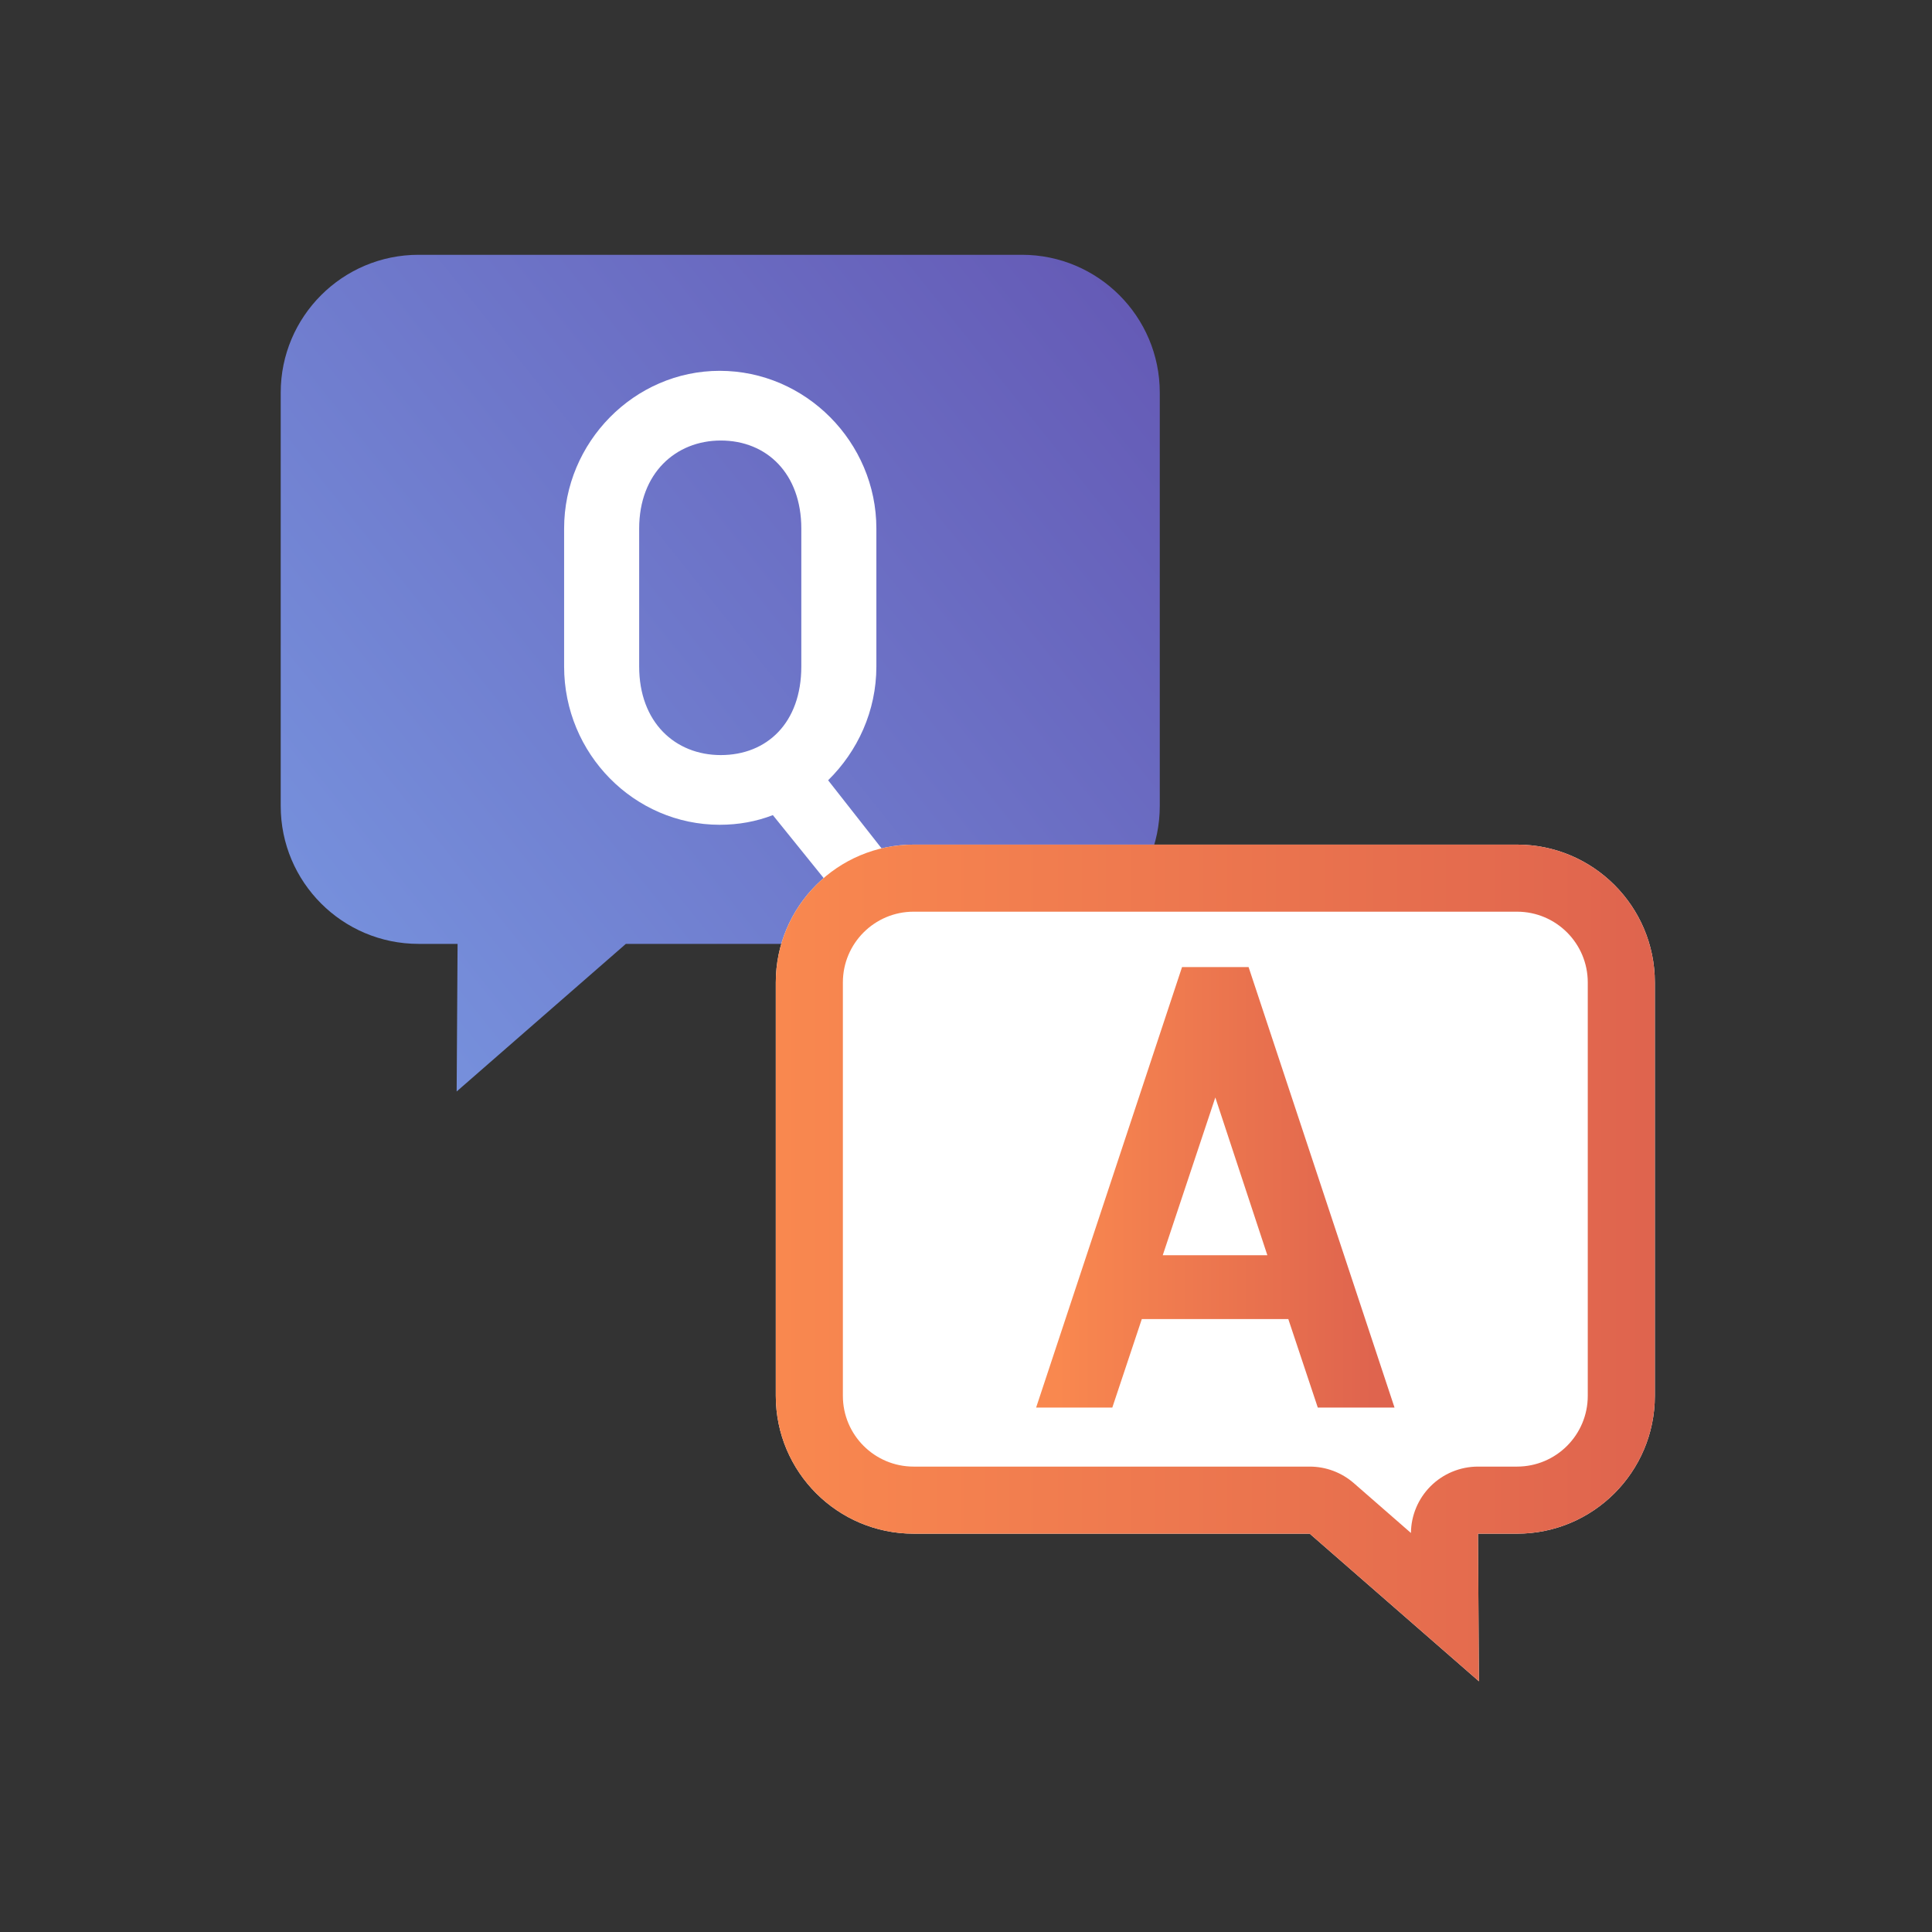 <?xml version="1.0" encoding="UTF-8" standalone="no"?><!DOCTYPE svg PUBLIC "-//W3C//DTD SVG 1.1//EN" "http://www.w3.org/Graphics/SVG/1.1/DTD/svg11.dtd"><svg width="100%" height="100%" viewBox="0 0 144 144" version="1.1" xmlns="http://www.w3.org/2000/svg" xmlns:xlink="http://www.w3.org/1999/xlink" xml:space="preserve" xmlns:serif="http://www.serif.com/" style="fill-rule:evenodd;clip-rule:evenodd;stroke-linejoin:round;stroke-miterlimit:2;"><rect x="0" y="0" width="144" height="144" fill="#333333" stroke="none"/><rect x="0.133" y="0.151" width="144" height="144.002" style="fill:none;"/><path d="M34.105,70.351l-0.069,11.002l12.612,-11.002l29.523,0c5.669,0 10.272,-4.603 10.272,-10.272l-0,-30.816c-0,-5.669 -4.603,-10.272 -10.272,-10.272l-44.976,0c-5.669,0 -10.272,4.603 -10.272,10.272l-0,30.816c-0,5.669 4.603,10.272 10.272,10.272l2.91,0Z" style="fill:url(#_Linear1);"/><clipPath id="_clip2"><path d="M34.105,70.351l-0.069,11.002l12.612,-11.002l29.523,0c5.669,0 10.272,-4.603 10.272,-10.272l-0,-30.816c-0,-5.669 -4.603,-10.272 -10.272,-10.272l-44.976,0c-5.669,0 -10.272,4.603 -10.272,10.272l-0,30.816c-0,5.669 4.603,10.272 10.272,10.272l2.91,0Z"/></clipPath><g clip-path="url(#_clip2)"><path d="M53.643,27.639c-6.362,-0 -11.597,5.315 -11.597,11.756l-0,10.282c-0,6.521 5.235,11.797 11.597,11.797c1.4,-0 2.721,-0.24 3.961,-0.72l4.359,5.4l6.037,-0l-6.276,-7.997c2.197,-2.159 3.596,-5.159 3.596,-8.48l0,-10.282c0,-6.441 -5.275,-11.756 -11.677,-11.756Zm-6.003,22.038l0,-10.282c0,-4.121 2.722,-6.561 6.083,-6.561c3.441,-0 6.002,2.48 6.002,6.561l0,10.282c0,4.201 -2.561,6.602 -6.002,6.602c-3.401,-0 -6.083,-2.441 -6.083,-6.602Z" style="fill:#fff;fill-rule:nonzero;"/></g><path d="M110.161,114.312l0.069,11.001l-12.612,-11.001l-29.523,-0c-5.669,-0 -10.272,-4.603 -10.272,-10.272l-0,-30.816c-0,-5.669 4.603,-10.272 10.272,-10.272l44.976,-0c5.669,-0 10.272,4.603 10.272,10.272l-0,30.816c-0,5.669 -4.603,10.272 -10.272,10.272l-2.91,-0Z" style="fill:#fff;"/><clipPath id="_clip3"><path d="M110.161,114.312l0.069,11.001l-12.612,-11.001l-29.523,-0c-5.669,-0 -10.272,-4.603 -10.272,-10.272l-0,-30.816c-0,-5.669 4.603,-10.272 10.272,-10.272l44.976,-0c5.669,-0 10.272,4.603 10.272,10.272l-0,30.816c-0,5.669 -4.603,10.272 -10.272,10.272l-2.91,-0Z"/></clipPath><g clip-path="url(#_clip3)"><path d="M90.583,81.799l3.879,11.76l-7.798,0l3.919,-11.76Zm-13.357,23.115l5.678,0l2.2,-6.6l10.918,0l2.199,6.6l5.719,0l-10.878,-32.835l-4.959,0l-10.877,32.835Z" style="fill:url(#_Linear4);fill-rule:nonzero;"/></g><path d="M110.161,114.312l0.069,11.001l-12.612,-11.001l-29.523,-0c-5.669,-0 -10.272,-4.603 -10.272,-10.272l-0,-30.816c-0,-5.669 4.603,-10.272 10.272,-10.272l44.976,-0c5.669,-0 10.272,4.603 10.272,10.272l-0,30.816c-0,5.669 -4.603,10.272 -10.272,10.272l-2.91,-0Zm-4.998,-0.053l-4.258,-3.715c-0.911,-0.794 -2.079,-1.232 -3.287,-1.232l-29.523,-0c-2.91,-0 -5.272,-2.362 -5.272,-5.272l-0,-30.816c-0,-2.91 2.362,-5.272 5.272,-5.272c-0,-0 44.976,-0 44.976,-0c2.91,-0 5.272,2.362 5.272,5.272l-0,30.816c-0,2.91 -2.362,5.272 -5.272,5.272c-0,-0 -2.91,-0 -2.91,-0c-1.331,-0 -2.608,0.531 -3.546,1.475c-0.919,0.925 -1.44,2.171 -1.452,3.472Z" style="fill:url(#_Linear5);"/><defs><linearGradient id="_Linear1" x1="0" y1="0" x2="1" y2="0" gradientUnits="userSpaceOnUse" gradientTransform="matrix(65.52,-53.161,53.161,65.52,20.923,72.152)"><stop offset="0" style="stop-color:#7793de;stop-opacity:1"/><stop offset="1" style="stop-color:#6458b4;stop-opacity:1"/></linearGradient><linearGradient id="_Linear4" x1="0" y1="0" x2="1" y2="0" gradientUnits="userSpaceOnUse" gradientTransform="matrix(23.64,0,0,40,78.763,87.557)"><stop offset="0" style="stop-color:#f9884f;stop-opacity:1"/><stop offset="1" style="stop-color:#df644e;stop-opacity:1"/></linearGradient><linearGradient id="_Linear5" x1="0" y1="0" x2="1" y2="0" gradientUnits="userSpaceOnUse" gradientTransform="matrix(-65.52,0,0,62.361,123.343,94.133)"><stop offset="0" style="stop-color:#df644e;stop-opacity:1"/><stop offset="1" style="stop-color:#f9884f;stop-opacity:1"/></linearGradient></defs></svg>